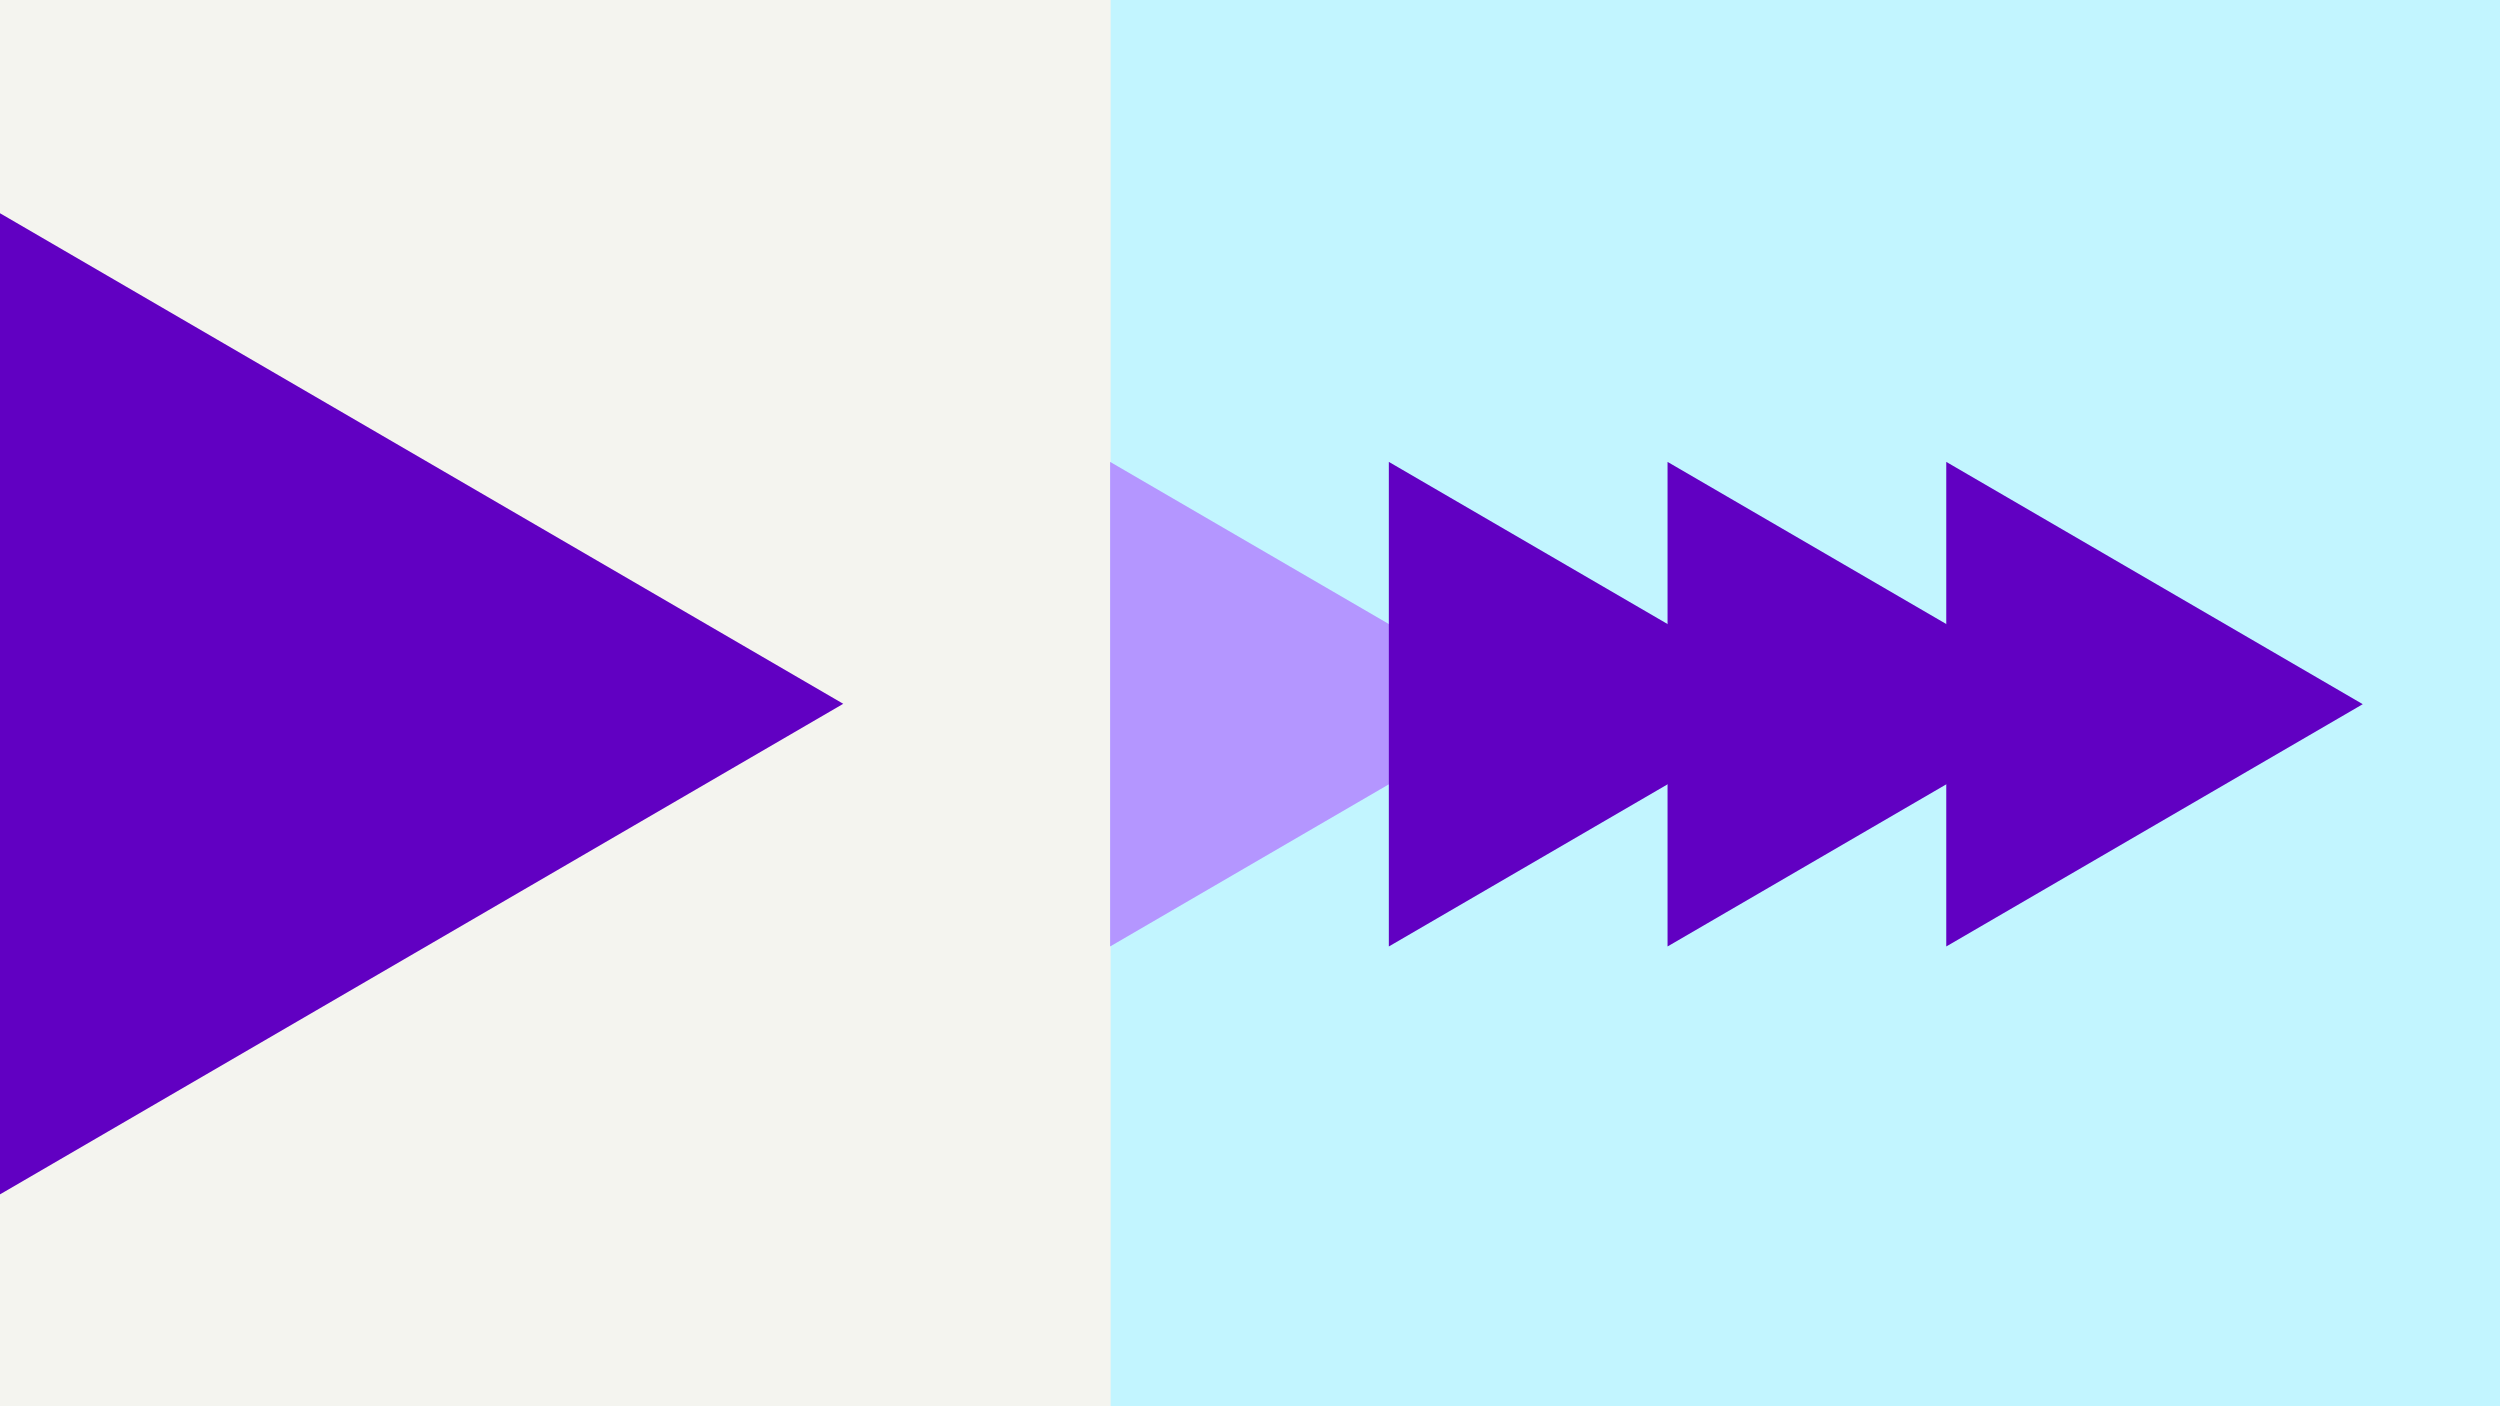 <svg width="1184" height="666" viewBox="0 0 1184 666" fill="none" xmlns="http://www.w3.org/2000/svg">
<rect x="0" y="0" width="1184" height="666" fill="#808080" stroke="none"/>
<g clip-path="url(#clip0_1_265)">
<rect width="1184" height="666" fill="#F4F4EF"/>
<rect x="526" width="658" height="674" fill="#C2F5FF"/>
<path d="M399.359 333.32L-20.162 577.38L-20.162 89.26L399.359 333.32Z" fill="#6100C2"/>
<path d="M723 333.5L525.75 448.248L525.75 218.752L723 333.5Z" fill="#B496FF"/>
<path d="M855 333.5L657.75 448.248L657.75 218.752L855 333.5Z" fill="#6100C2"/>
<path d="M987 333.5L789.75 448.248L789.75 218.752L987 333.5Z" fill="#6100C2"/>
<path d="M1119 333.5L921.75 448.248L921.75 218.752L1119 333.5Z" fill="#6100C2"/>
</g>
<defs>
<clipPath id="clip0_1_265">
<rect width="1184" height="666" fill="white"/>
</clipPath>
</defs>
</svg>
